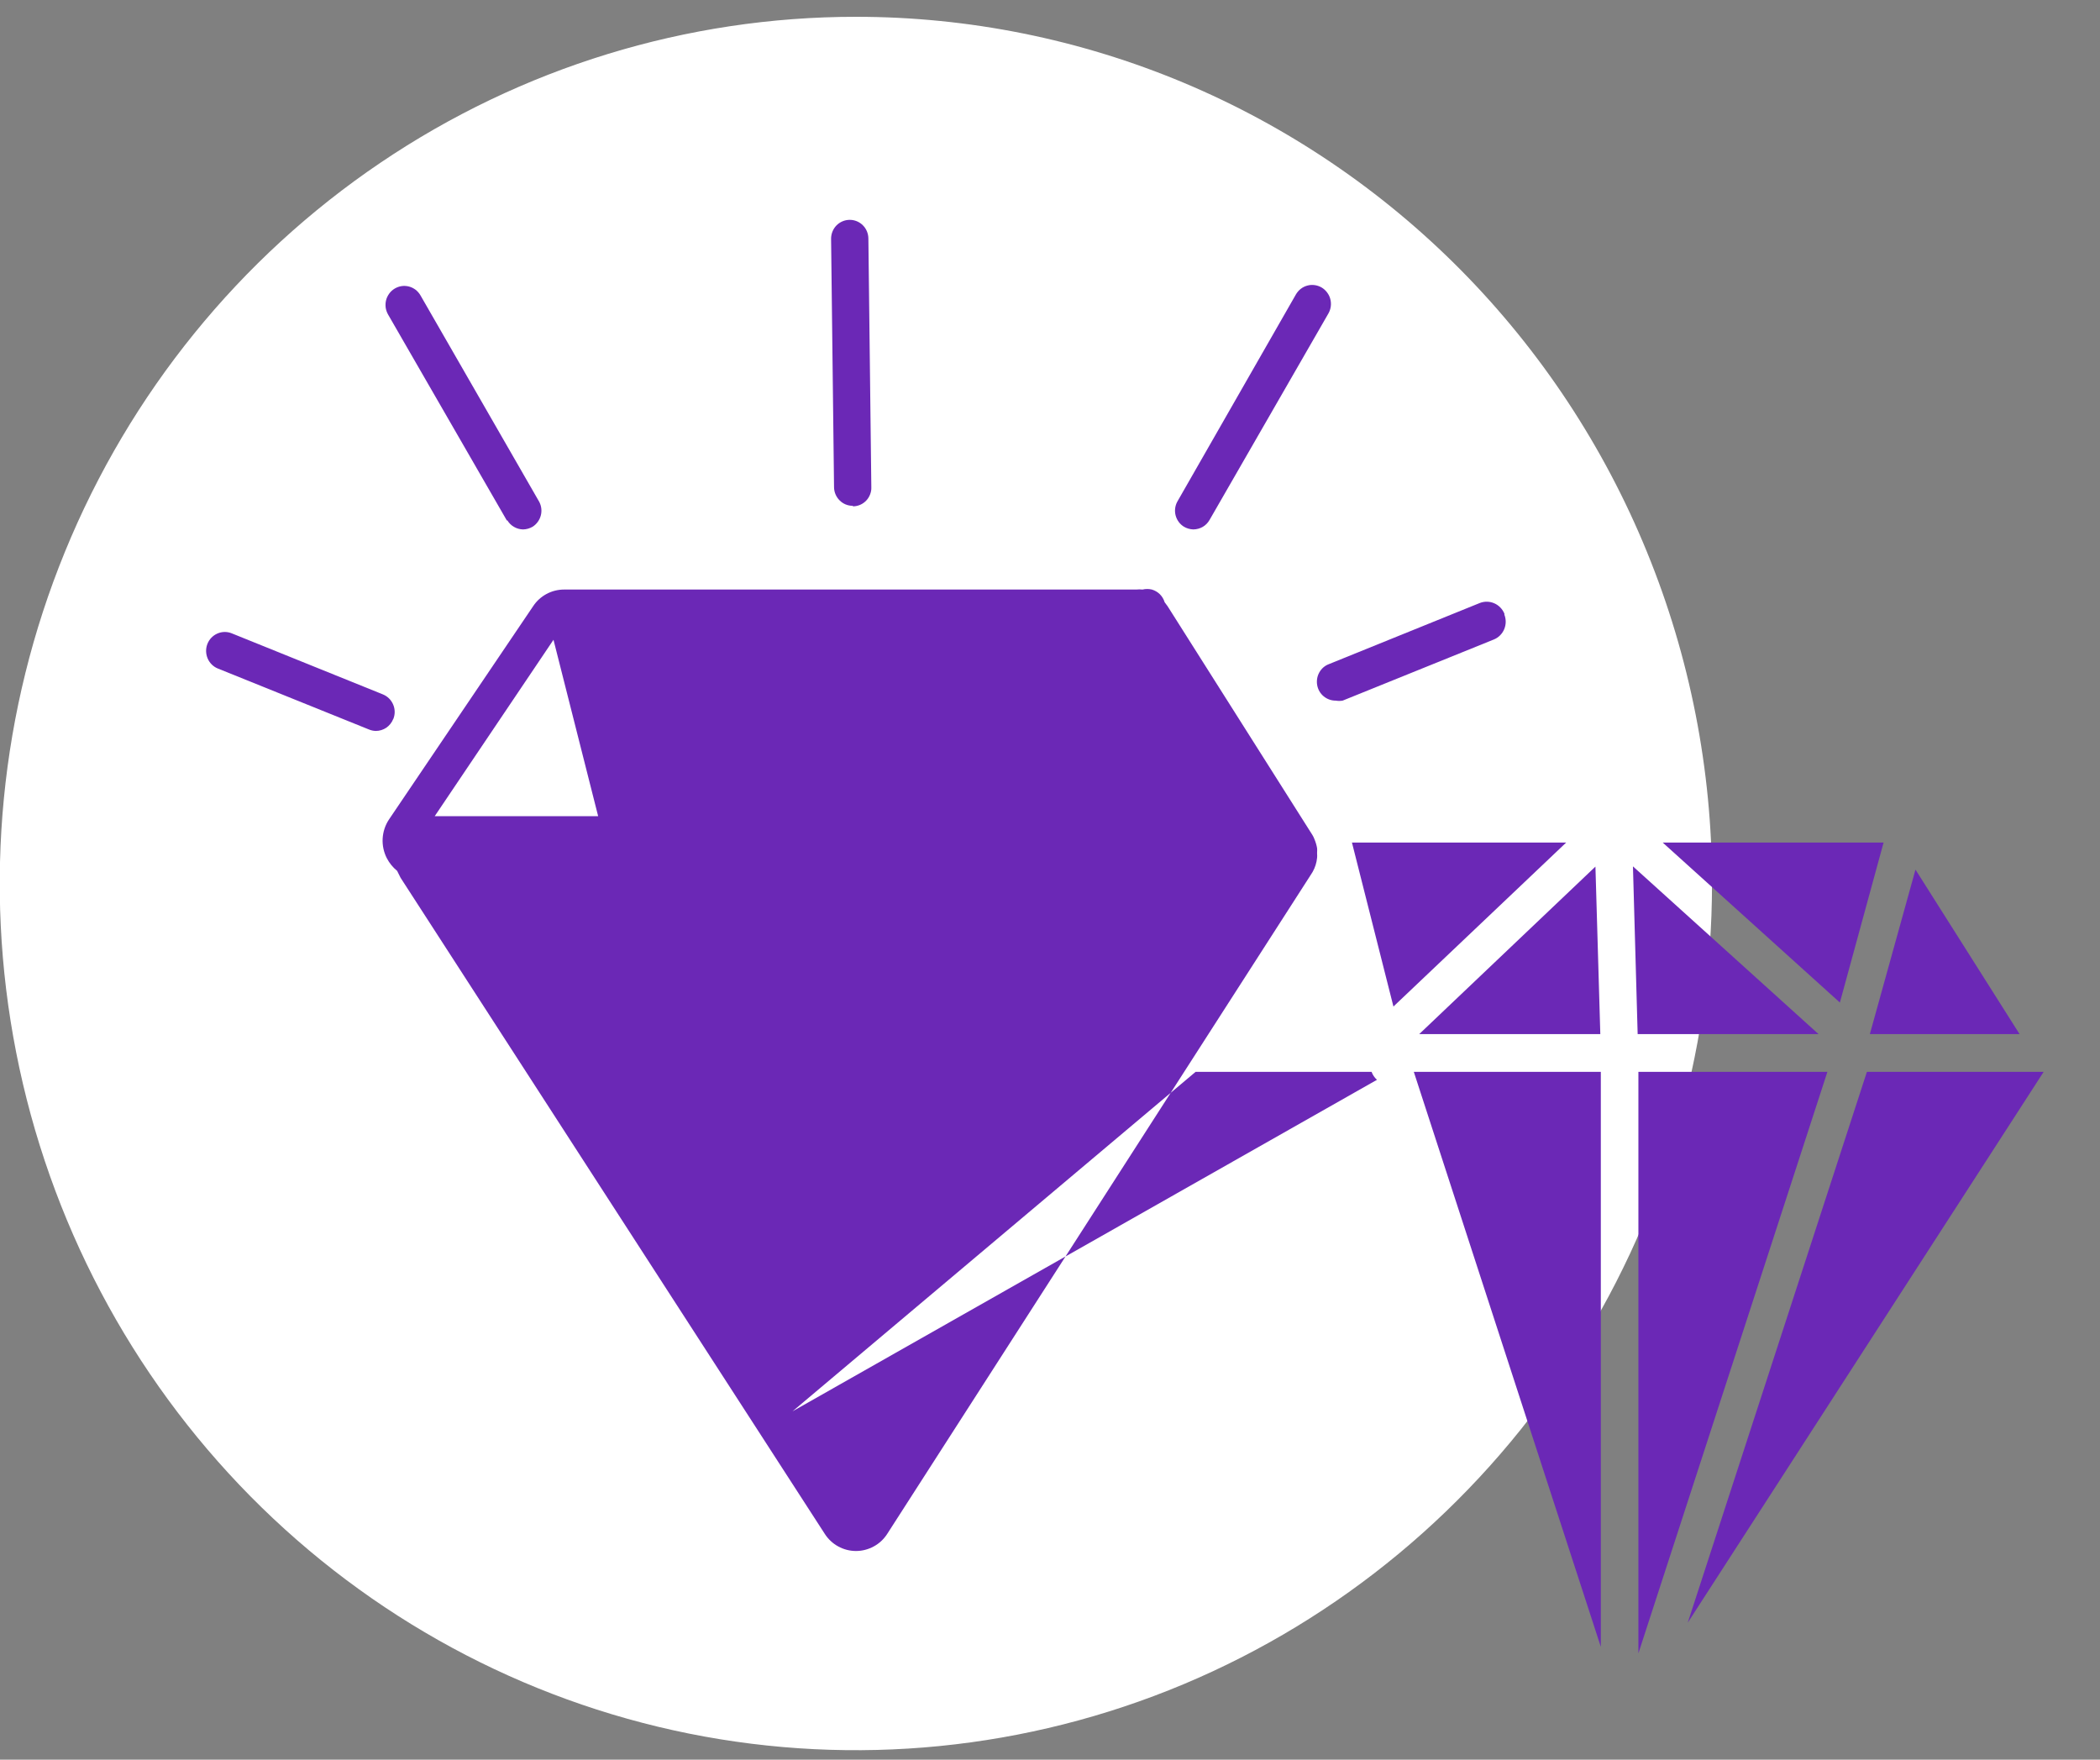 <svg width="37" height="31" viewBox="0 0 37 31" fill="none" xmlns="http://www.w3.org/2000/svg">
<rect x="0" y="0" width="37" height="31" fill="#808080" stroke="none"/>
<path d="M30.164 15.565C30.164 18.585 29.279 21.537 27.622 24.048C25.964 26.559 23.608 28.516 20.851 29.672C18.095 30.827 15.062 31.129 12.136 30.54C9.209 29.95 6.522 28.496 4.412 26.36C2.303 24.224 0.866 21.503 0.285 18.541C-0.297 15.579 0.003 12.508 1.145 9.719C2.287 6.929 4.221 4.544 6.703 2.867C9.184 1.19 12.101 0.295 15.084 0.296C17.065 0.296 19.026 0.691 20.856 1.458C22.686 2.226 24.348 3.35 25.749 4.768C27.149 6.186 28.26 7.869 29.017 9.722C29.775 11.574 30.165 13.56 30.164 15.565Z" fill="white"/>
<path d="M23.206 15.11C23.208 15.088 23.208 15.066 23.206 15.044V15.013C23.208 14.99 23.208 14.967 23.206 14.943C23.197 14.888 23.18 14.833 23.158 14.781C23.149 14.757 23.138 14.733 23.124 14.711L20.572 10.68L20.52 10.61C20.504 10.556 20.475 10.508 20.436 10.469C20.397 10.43 20.348 10.402 20.295 10.386C20.241 10.373 20.185 10.373 20.131 10.386C20.094 10.382 20.056 10.382 20.018 10.386H9.938C9.83 10.386 9.724 10.413 9.629 10.464C9.534 10.515 9.453 10.589 9.393 10.68L6.854 14.436C6.788 14.535 6.749 14.651 6.742 14.772C6.735 14.892 6.761 15.012 6.815 15.118C6.86 15.205 6.922 15.281 6.997 15.342L7.058 15.464L14.531 27.021C14.59 27.114 14.672 27.191 14.768 27.243C14.864 27.296 14.972 27.324 15.082 27.324C15.191 27.324 15.299 27.296 15.396 27.243C15.492 27.191 15.574 27.114 15.633 27.021L23.098 15.407L23.128 15.359C23.171 15.283 23.198 15.197 23.206 15.11ZM9.752 11.271L10.539 14.379H7.659L9.752 11.271ZM28.11 15.267L28.196 18.218H25.005L28.11 15.267ZM28.854 18.218L28.771 15.263L32.041 18.218H28.854ZM24.91 18.883H28.205V29.013L24.91 18.883ZM28.867 18.883H32.197L28.867 29.127V18.883ZM32.945 18.218L33.749 15.32L35.583 18.218H32.945ZM32.417 17.662L29.295 14.843H33.187L32.417 17.662ZM24.551 17.732L23.82 14.843H27.595L24.551 17.732ZM21.065 18.883H24.166C24.186 18.937 24.218 18.985 24.261 19.023L13.964 24.863L21.065 18.883ZM32.893 18.883H36.007L29.736 28.588L32.893 18.883Z" fill="#6B28B6"/>
<path d="M15.028 8.92C15.071 8.92 15.114 8.911 15.154 8.894C15.194 8.877 15.23 8.852 15.26 8.821C15.291 8.789 15.314 8.752 15.33 8.711C15.346 8.67 15.354 8.627 15.352 8.583L15.3 4.205C15.3 4.117 15.266 4.032 15.204 3.97C15.143 3.908 15.059 3.873 14.972 3.873C14.885 3.873 14.801 3.908 14.739 3.97C14.678 4.032 14.643 4.117 14.643 4.205L14.695 8.583C14.696 8.67 14.731 8.754 14.793 8.815C14.854 8.877 14.937 8.911 15.024 8.911" fill="#6B28B6"/>
<path d="M8.935 9.16C8.963 9.21 9.004 9.252 9.054 9.281C9.103 9.31 9.159 9.326 9.216 9.327C9.275 9.326 9.334 9.309 9.385 9.279C9.455 9.234 9.506 9.164 9.528 9.083C9.55 9.002 9.54 8.915 9.501 8.841L7.408 5.203C7.386 5.165 7.357 5.132 7.323 5.105C7.288 5.079 7.249 5.059 7.207 5.048C7.165 5.037 7.121 5.034 7.078 5.04C7.035 5.046 6.994 5.061 6.956 5.083C6.919 5.105 6.886 5.134 6.86 5.169C6.834 5.204 6.814 5.244 6.803 5.286C6.792 5.329 6.79 5.373 6.795 5.417C6.801 5.46 6.816 5.502 6.837 5.54L8.935 9.178" fill="#6B28B6"/>
<path d="M20.858 9.278C20.909 9.309 20.967 9.325 21.026 9.327C21.084 9.326 21.14 9.311 21.191 9.282C21.241 9.253 21.282 9.211 21.311 9.16L23.405 5.523C23.427 5.485 23.441 5.443 23.447 5.399C23.453 5.356 23.45 5.311 23.439 5.269C23.428 5.226 23.409 5.187 23.382 5.152C23.356 5.117 23.323 5.087 23.286 5.065C23.248 5.043 23.207 5.029 23.164 5.023C23.121 5.017 23.077 5.019 23.035 5.031C22.993 5.042 22.954 5.061 22.919 5.088C22.885 5.114 22.856 5.148 22.834 5.185L20.741 8.841C20.702 8.915 20.692 9.002 20.714 9.083C20.736 9.164 20.787 9.234 20.858 9.278Z" fill="#6B28B6"/>
<path d="M6.928 12.671C6.945 12.63 6.954 12.587 6.954 12.543C6.954 12.498 6.945 12.454 6.928 12.414C6.911 12.373 6.886 12.336 6.855 12.305C6.824 12.274 6.787 12.25 6.746 12.233L4.082 11.157C4.001 11.124 3.91 11.126 3.83 11.161C3.75 11.196 3.686 11.262 3.654 11.345C3.622 11.427 3.624 11.519 3.659 11.601C3.694 11.682 3.759 11.746 3.84 11.778L6.5 12.851C6.538 12.867 6.579 12.876 6.621 12.877C6.687 12.877 6.752 12.857 6.807 12.82C6.861 12.782 6.904 12.729 6.928 12.667" fill="#6B28B6"/>
<path d="M26.506 10.811C26.472 10.729 26.408 10.663 26.327 10.628C26.247 10.593 26.155 10.591 26.073 10.623L23.414 11.7C23.341 11.727 23.281 11.78 23.244 11.848C23.206 11.916 23.194 11.996 23.208 12.073C23.222 12.149 23.263 12.219 23.323 12.268C23.383 12.317 23.458 12.344 23.535 12.343C23.575 12.35 23.616 12.35 23.656 12.343L26.32 11.266C26.402 11.233 26.467 11.168 26.502 11.086C26.537 11.004 26.538 10.912 26.506 10.829" fill="#6B28B6"/>
</svg>

